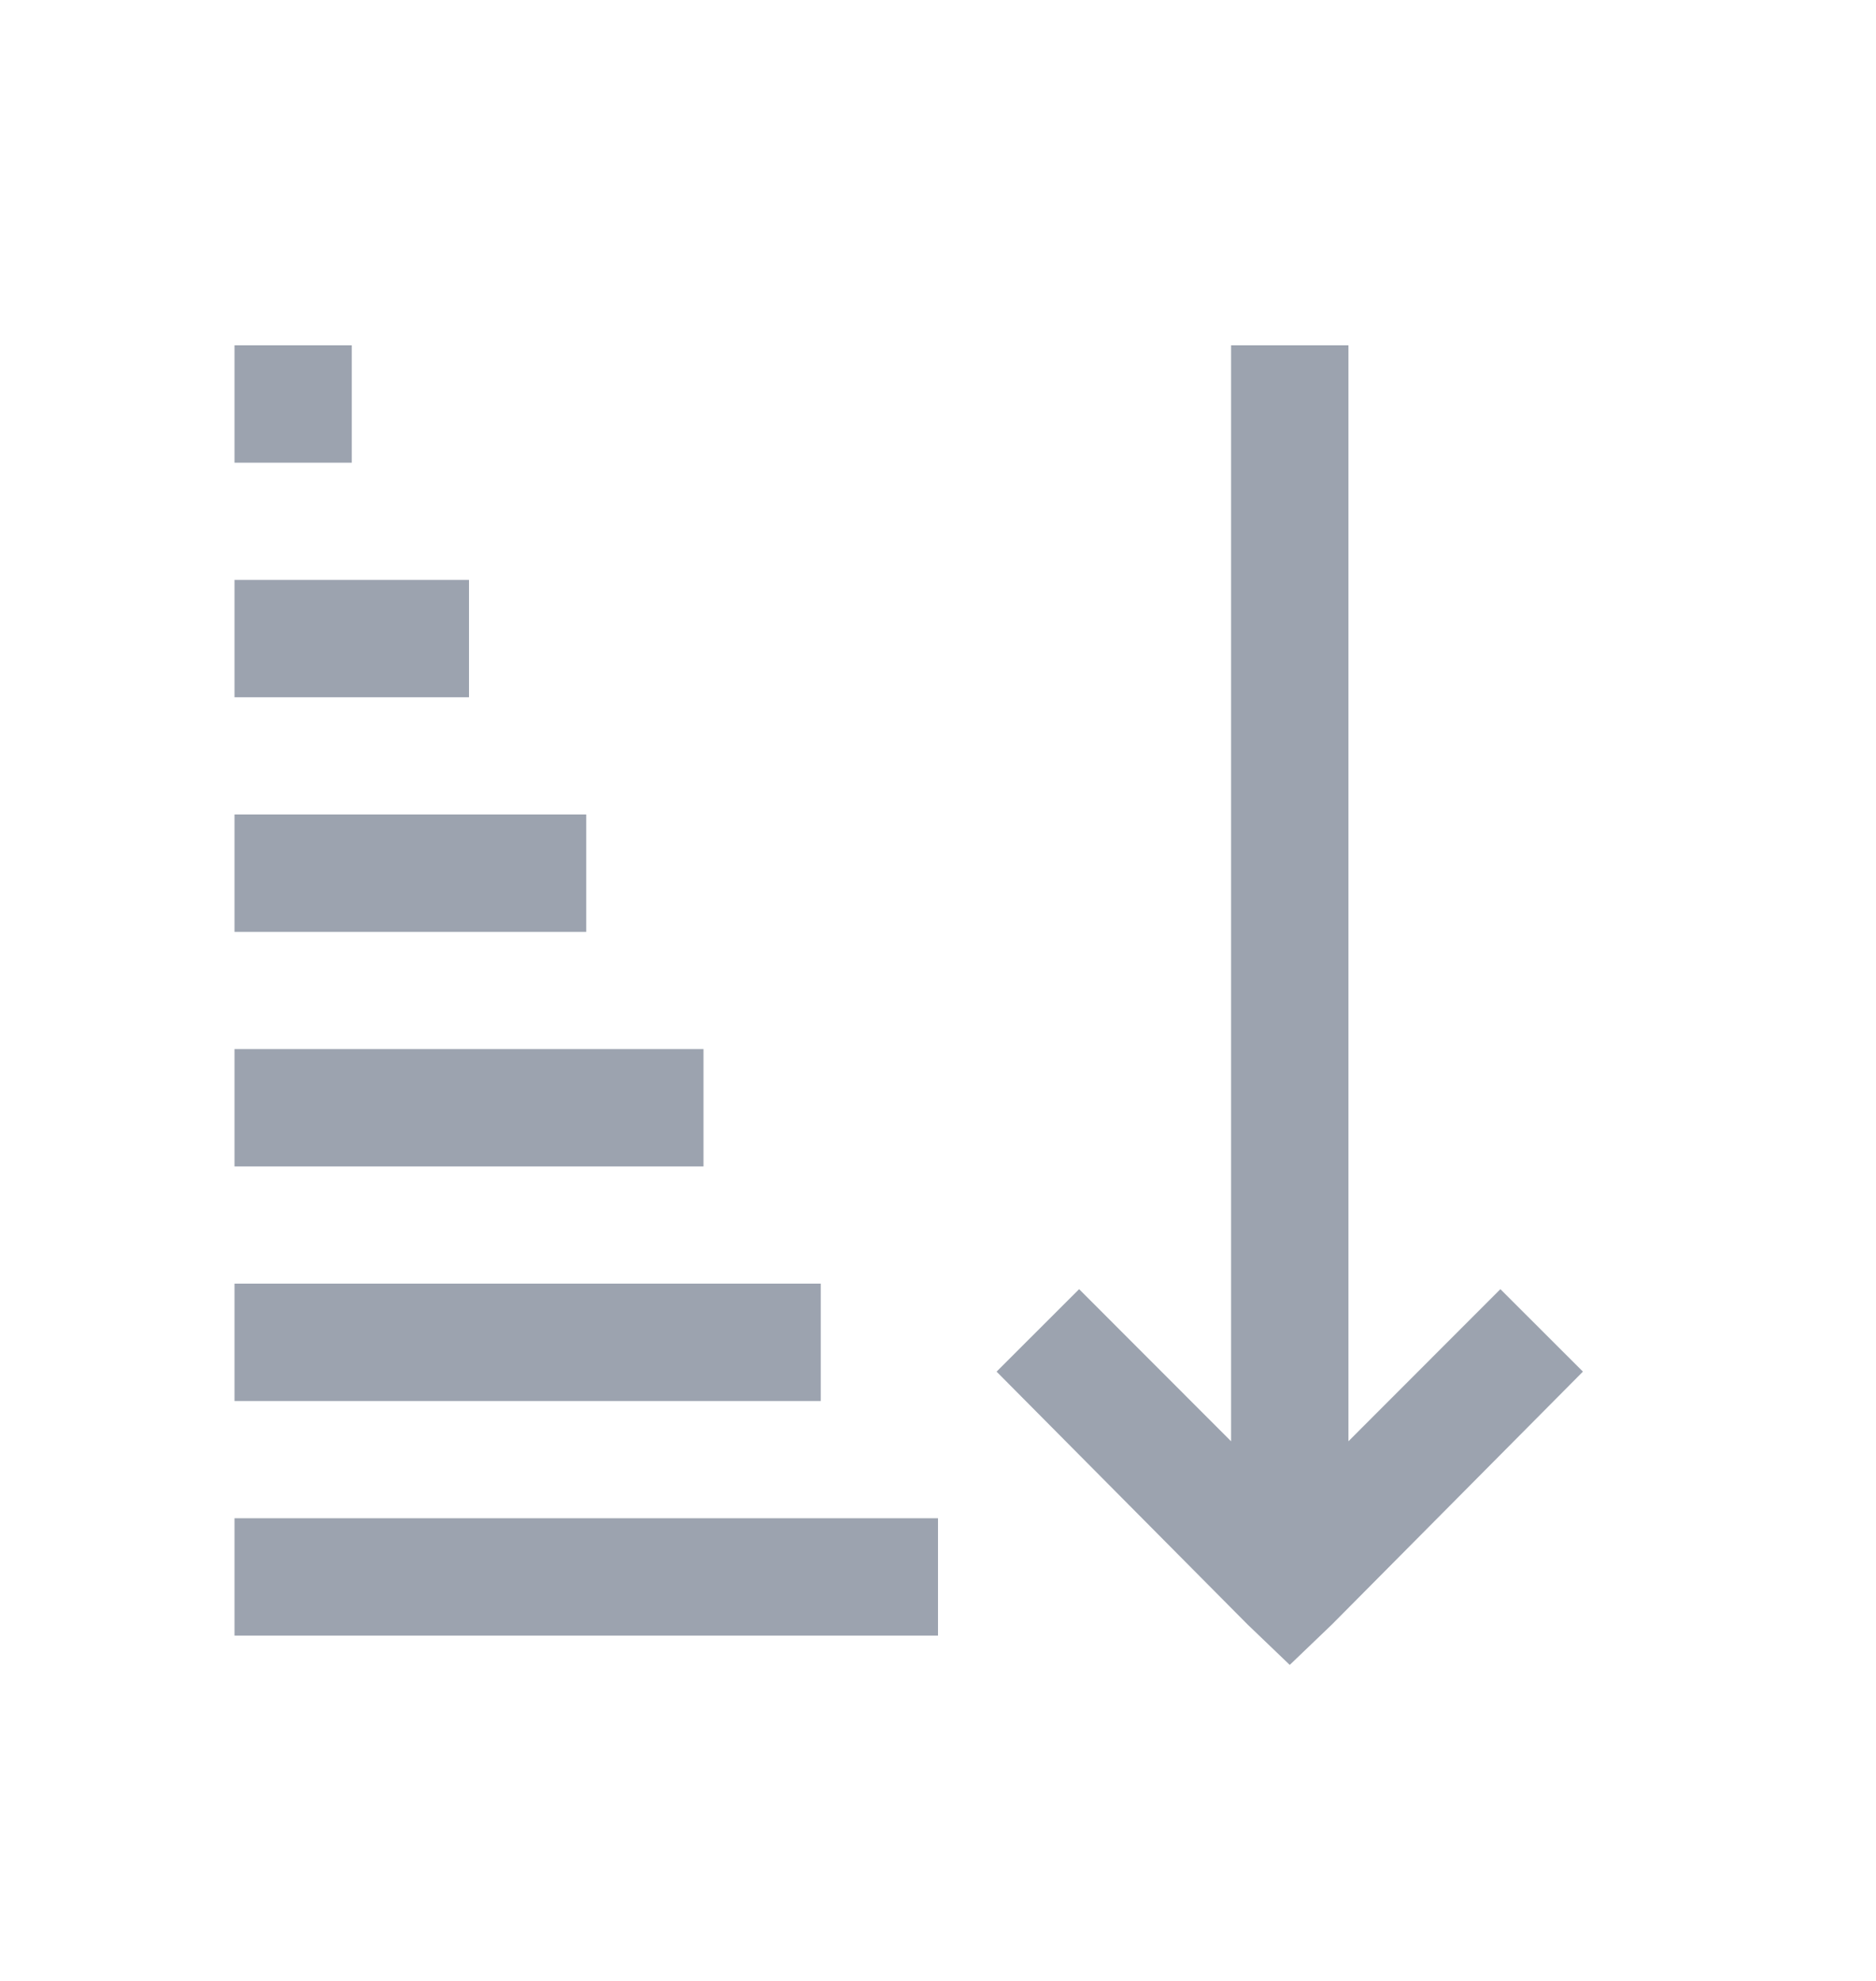 <svg width="18" height="19" viewBox="0 0 18 19" fill="none" xmlns="http://www.w3.org/2000/svg">
<path d="M2.25 3.312V4.438H3.375V3.312H2.25ZM11.812 3.312V13.824L10.354 12.365L9.562 13.156L11.971 15.582L12.375 15.969L12.779 15.582L15.188 13.156L14.396 12.365L12.938 13.824V3.312H11.812ZM2.25 5.562V6.688H4.5V5.562H2.25ZM2.25 7.812V8.938H5.625V7.812H2.25ZM2.25 10.062V11.188H6.75V10.062H2.25ZM2.25 12.312V13.438H7.875V12.312H2.25ZM2.25 14.562V15.688H9V14.562H2.25Z" fill="#9CA3AF"/>
</svg>
